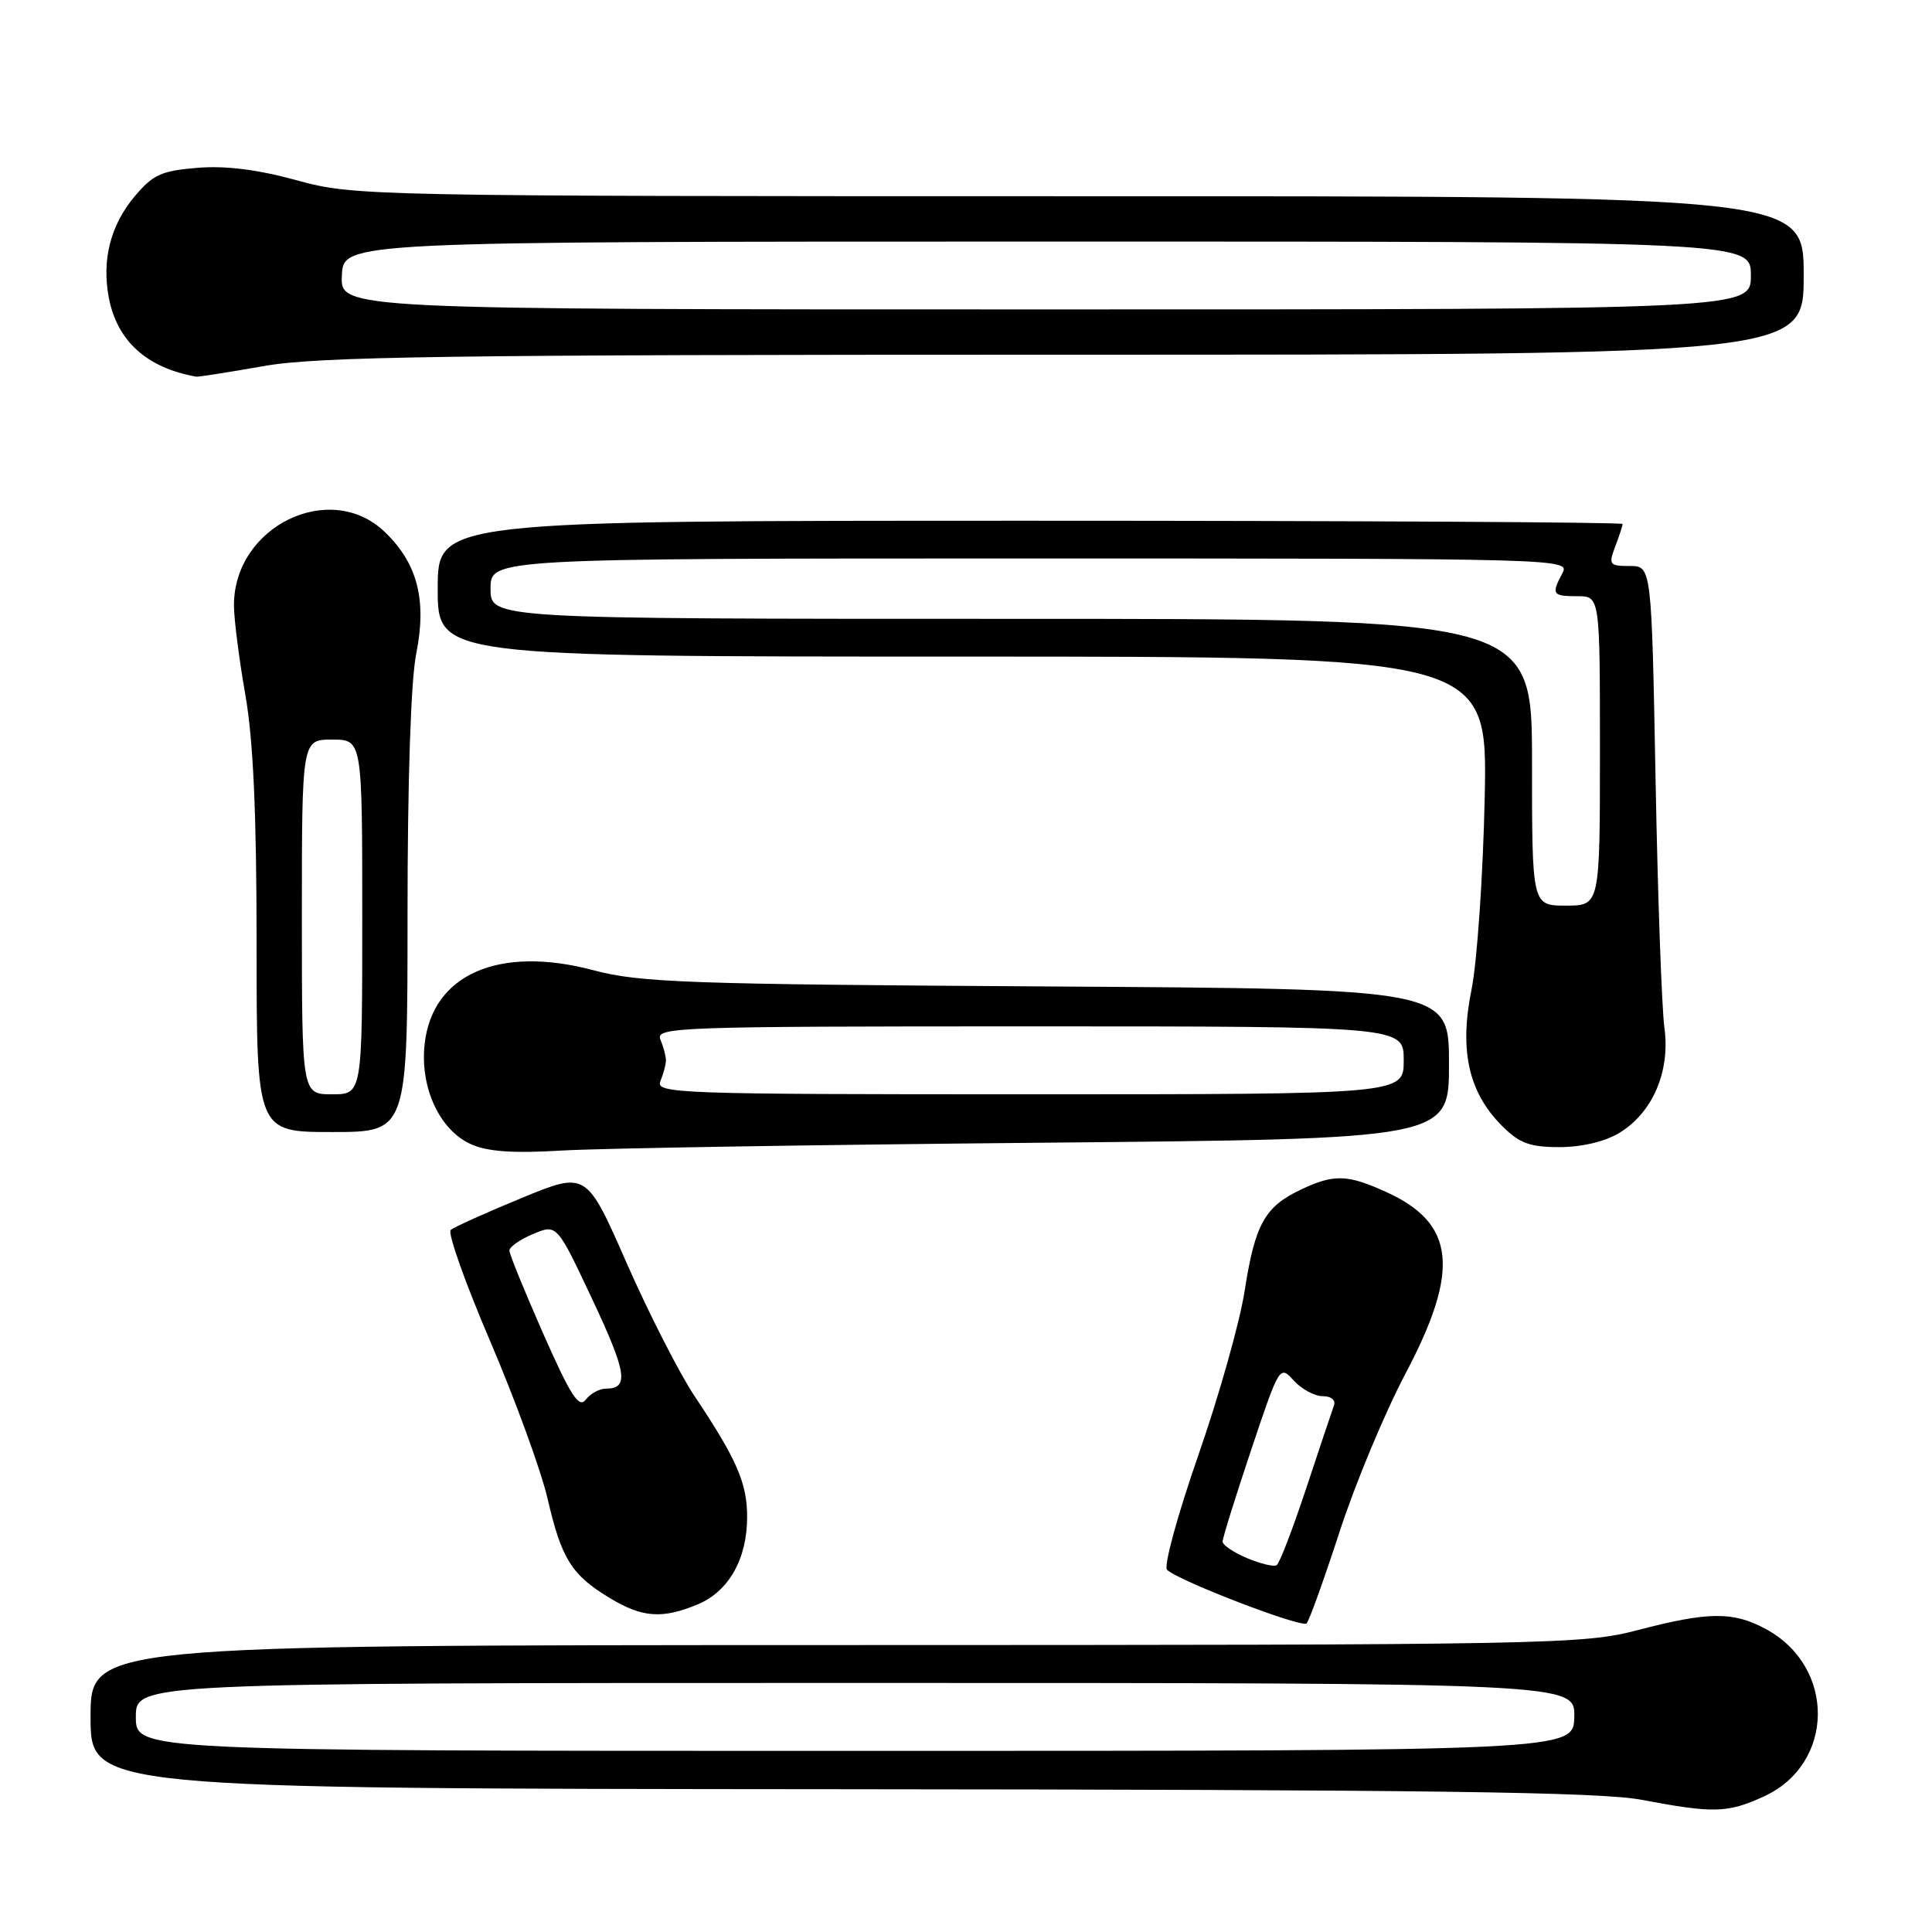 <?xml version="1.0" encoding="UTF-8" standalone="no"?>
<!DOCTYPE svg PUBLIC "-//W3C//DTD SVG 1.1//EN" "http://www.w3.org/Graphics/SVG/1.1/DTD/svg11.dtd" >
<svg xmlns="http://www.w3.org/2000/svg" xmlns:xlink="http://www.w3.org/1999/xlink" version="1.1" viewBox="0 0 256 256">
 <g >
 <path fill="currentColor"
d=" M 233.68 238.06 C 243.15 233.76 243.30 220.85 233.94 215.83 C 229.63 213.51 226.36 213.55 217.00 216.00 C 209.79 217.89 205.69 217.97 110.75 217.98 C 12.00 218.00 12.00 218.00 12.00 227.50 C 12.00 237.00 12.00 237.00 111.25 237.08 C 189.19 237.14 212.00 237.44 217.50 238.48 C 227.07 240.29 228.86 240.25 233.68 238.06 Z  M 177.49 203.00 C 179.54 196.68 183.48 187.22 186.24 182.00 C 193.50 168.26 192.84 162.10 183.67 157.94 C 178.52 155.60 176.74 155.55 172.33 157.65 C 167.59 159.90 166.29 162.24 164.93 171.00 C 164.30 175.13 161.53 184.95 158.78 192.84 C 156.02 200.76 154.17 207.55 154.64 208.01 C 156.16 209.47 172.48 215.74 173.13 215.11 C 173.47 214.77 175.43 209.32 177.49 203.00 Z  M 92.47 212.58 C 96.57 210.86 99.00 206.56 99.00 201.00 C 99.00 196.52 97.63 193.37 92.04 185.00 C 90.02 181.97 85.97 174.03 83.03 167.35 C 77.70 155.21 77.70 155.21 69.10 158.75 C 64.37 160.70 60.15 162.60 59.72 162.98 C 59.29 163.36 61.65 170.01 64.97 177.76 C 68.28 185.51 71.70 194.88 72.56 198.59 C 74.40 206.55 75.73 208.68 80.75 211.72 C 85.10 214.36 87.75 214.55 92.47 212.58 Z  M 137.75 151.42 C 192.00 150.92 192.00 150.92 192.00 140.98 C 192.00 131.03 192.00 131.03 138.75 130.71 C 91.01 130.42 84.79 130.20 78.63 128.56 C 66.14 125.24 57.31 129.09 56.27 138.30 C 55.62 144.08 58.24 149.75 62.42 151.62 C 64.64 152.61 68.02 152.84 74.50 152.45 C 79.45 152.16 107.91 151.69 137.75 151.42 Z  M 214.58 150.11 C 219.01 147.41 221.34 141.95 220.54 136.15 C 220.19 133.59 219.66 118.79 219.37 103.25 C 218.84 75.00 218.84 75.00 215.94 75.00 C 213.25 75.00 213.12 74.82 214.02 72.43 C 214.56 71.02 215.00 69.67 215.00 69.43 C 215.00 69.20 179.68 69.00 136.50 69.00 C 58.00 69.00 58.00 69.00 58.00 78.00 C 58.00 87.00 58.00 87.00 127.56 87.00 C 197.12 87.00 197.12 87.00 196.73 105.75 C 196.51 116.06 195.72 127.49 194.98 131.15 C 193.35 139.19 194.59 144.74 199.01 149.17 C 201.34 151.50 202.70 152.00 206.67 152.00 C 209.63 151.99 212.69 151.26 214.58 150.11 Z  M 54.00 121.17 C 54.00 103.48 54.44 90.13 55.15 86.63 C 56.58 79.51 55.32 74.64 50.98 70.48 C 43.73 63.54 31.00 69.74 31.00 80.20 C 31.00 82.02 31.68 87.33 32.50 92.00 C 33.56 98.02 34.00 107.73 34.00 125.25 C 34.00 150.00 34.00 150.00 44.00 150.00 C 54.00 150.00 54.00 150.00 54.00 121.17 Z  M 35.00 48.50 C 42.16 47.24 58.90 47.00 141.25 47.00 C 239.00 47.00 239.00 47.00 239.00 36.50 C 239.00 26.00 239.00 26.00 143.01 26.00 C 48.46 26.00 46.91 25.97 39.33 23.89 C 34.11 22.46 29.88 21.93 26.13 22.24 C 21.37 22.63 20.24 23.15 17.82 26.05 C 14.64 29.85 13.48 34.42 14.41 39.40 C 15.50 45.18 19.43 48.74 26.00 49.91 C 26.27 49.96 30.32 49.32 35.00 48.50 Z  M 18.00 227.50 C 18.00 223.00 18.00 223.00 113.35 223.00 C 208.69 223.00 208.69 223.00 208.60 227.50 C 208.50 232.00 208.50 232.00 113.25 232.00 C 18.00 232.00 18.00 232.00 18.00 227.50 Z  M 165.24 206.46 C 163.46 205.71 162.00 204.72 162.00 204.27 C 162.00 203.81 163.70 198.35 165.78 192.14 C 169.53 180.95 169.57 180.87 171.43 182.93 C 172.47 184.07 174.19 185.00 175.26 185.00 C 176.40 185.00 177.02 185.52 176.75 186.25 C 176.50 186.94 174.84 191.88 173.07 197.24 C 171.29 202.60 169.54 207.17 169.16 207.40 C 168.79 207.63 167.02 207.21 165.24 206.46 Z  M 72.00 176.76 C 69.53 171.16 67.50 166.19 67.50 165.71 C 67.50 165.22 68.91 164.23 70.64 163.51 C 73.79 162.19 73.79 162.19 78.45 172.10 C 83.06 181.90 83.38 184.00 80.30 184.00 C 79.43 184.00 78.22 184.66 77.61 185.47 C 76.72 186.65 75.60 184.92 72.00 176.76 Z  M 87.51 143.25 C 87.91 142.29 88.24 141.05 88.24 140.50 C 88.24 139.95 87.91 138.71 87.51 137.75 C 86.83 136.10 89.54 136.00 136.39 136.00 C 186.00 136.00 186.00 136.00 186.00 140.50 C 186.00 145.00 186.00 145.00 136.39 145.00 C 89.54 145.00 86.83 144.90 87.51 143.25 Z  M 203.00 101.00 C 203.00 82.00 203.00 82.00 134.00 82.00 C 65.00 82.00 65.00 82.00 65.00 78.00 C 65.00 74.00 65.00 74.00 136.54 74.00 C 206.95 74.00 208.05 74.03 207.04 75.93 C 205.53 78.75 205.69 79.00 209.00 79.00 C 212.00 79.00 212.00 79.00 212.00 99.50 C 212.00 120.00 212.00 120.00 207.50 120.00 C 203.00 120.00 203.00 120.00 203.00 101.00 Z  M 40.00 121.50 C 40.00 98.00 40.00 98.00 44.00 98.00 C 48.00 98.00 48.00 98.00 48.00 121.50 C 48.00 145.00 48.00 145.00 44.00 145.00 C 40.00 145.00 40.00 145.00 40.00 121.50 Z  M 45.30 36.51 C 45.50 32.01 45.50 32.01 138.75 32.01 C 232.00 32.00 232.00 32.00 232.00 36.50 C 232.00 41.00 232.00 41.00 138.55 41.00 C 45.09 41.00 45.09 41.00 45.30 36.51 Z "/>
</g>
</svg>